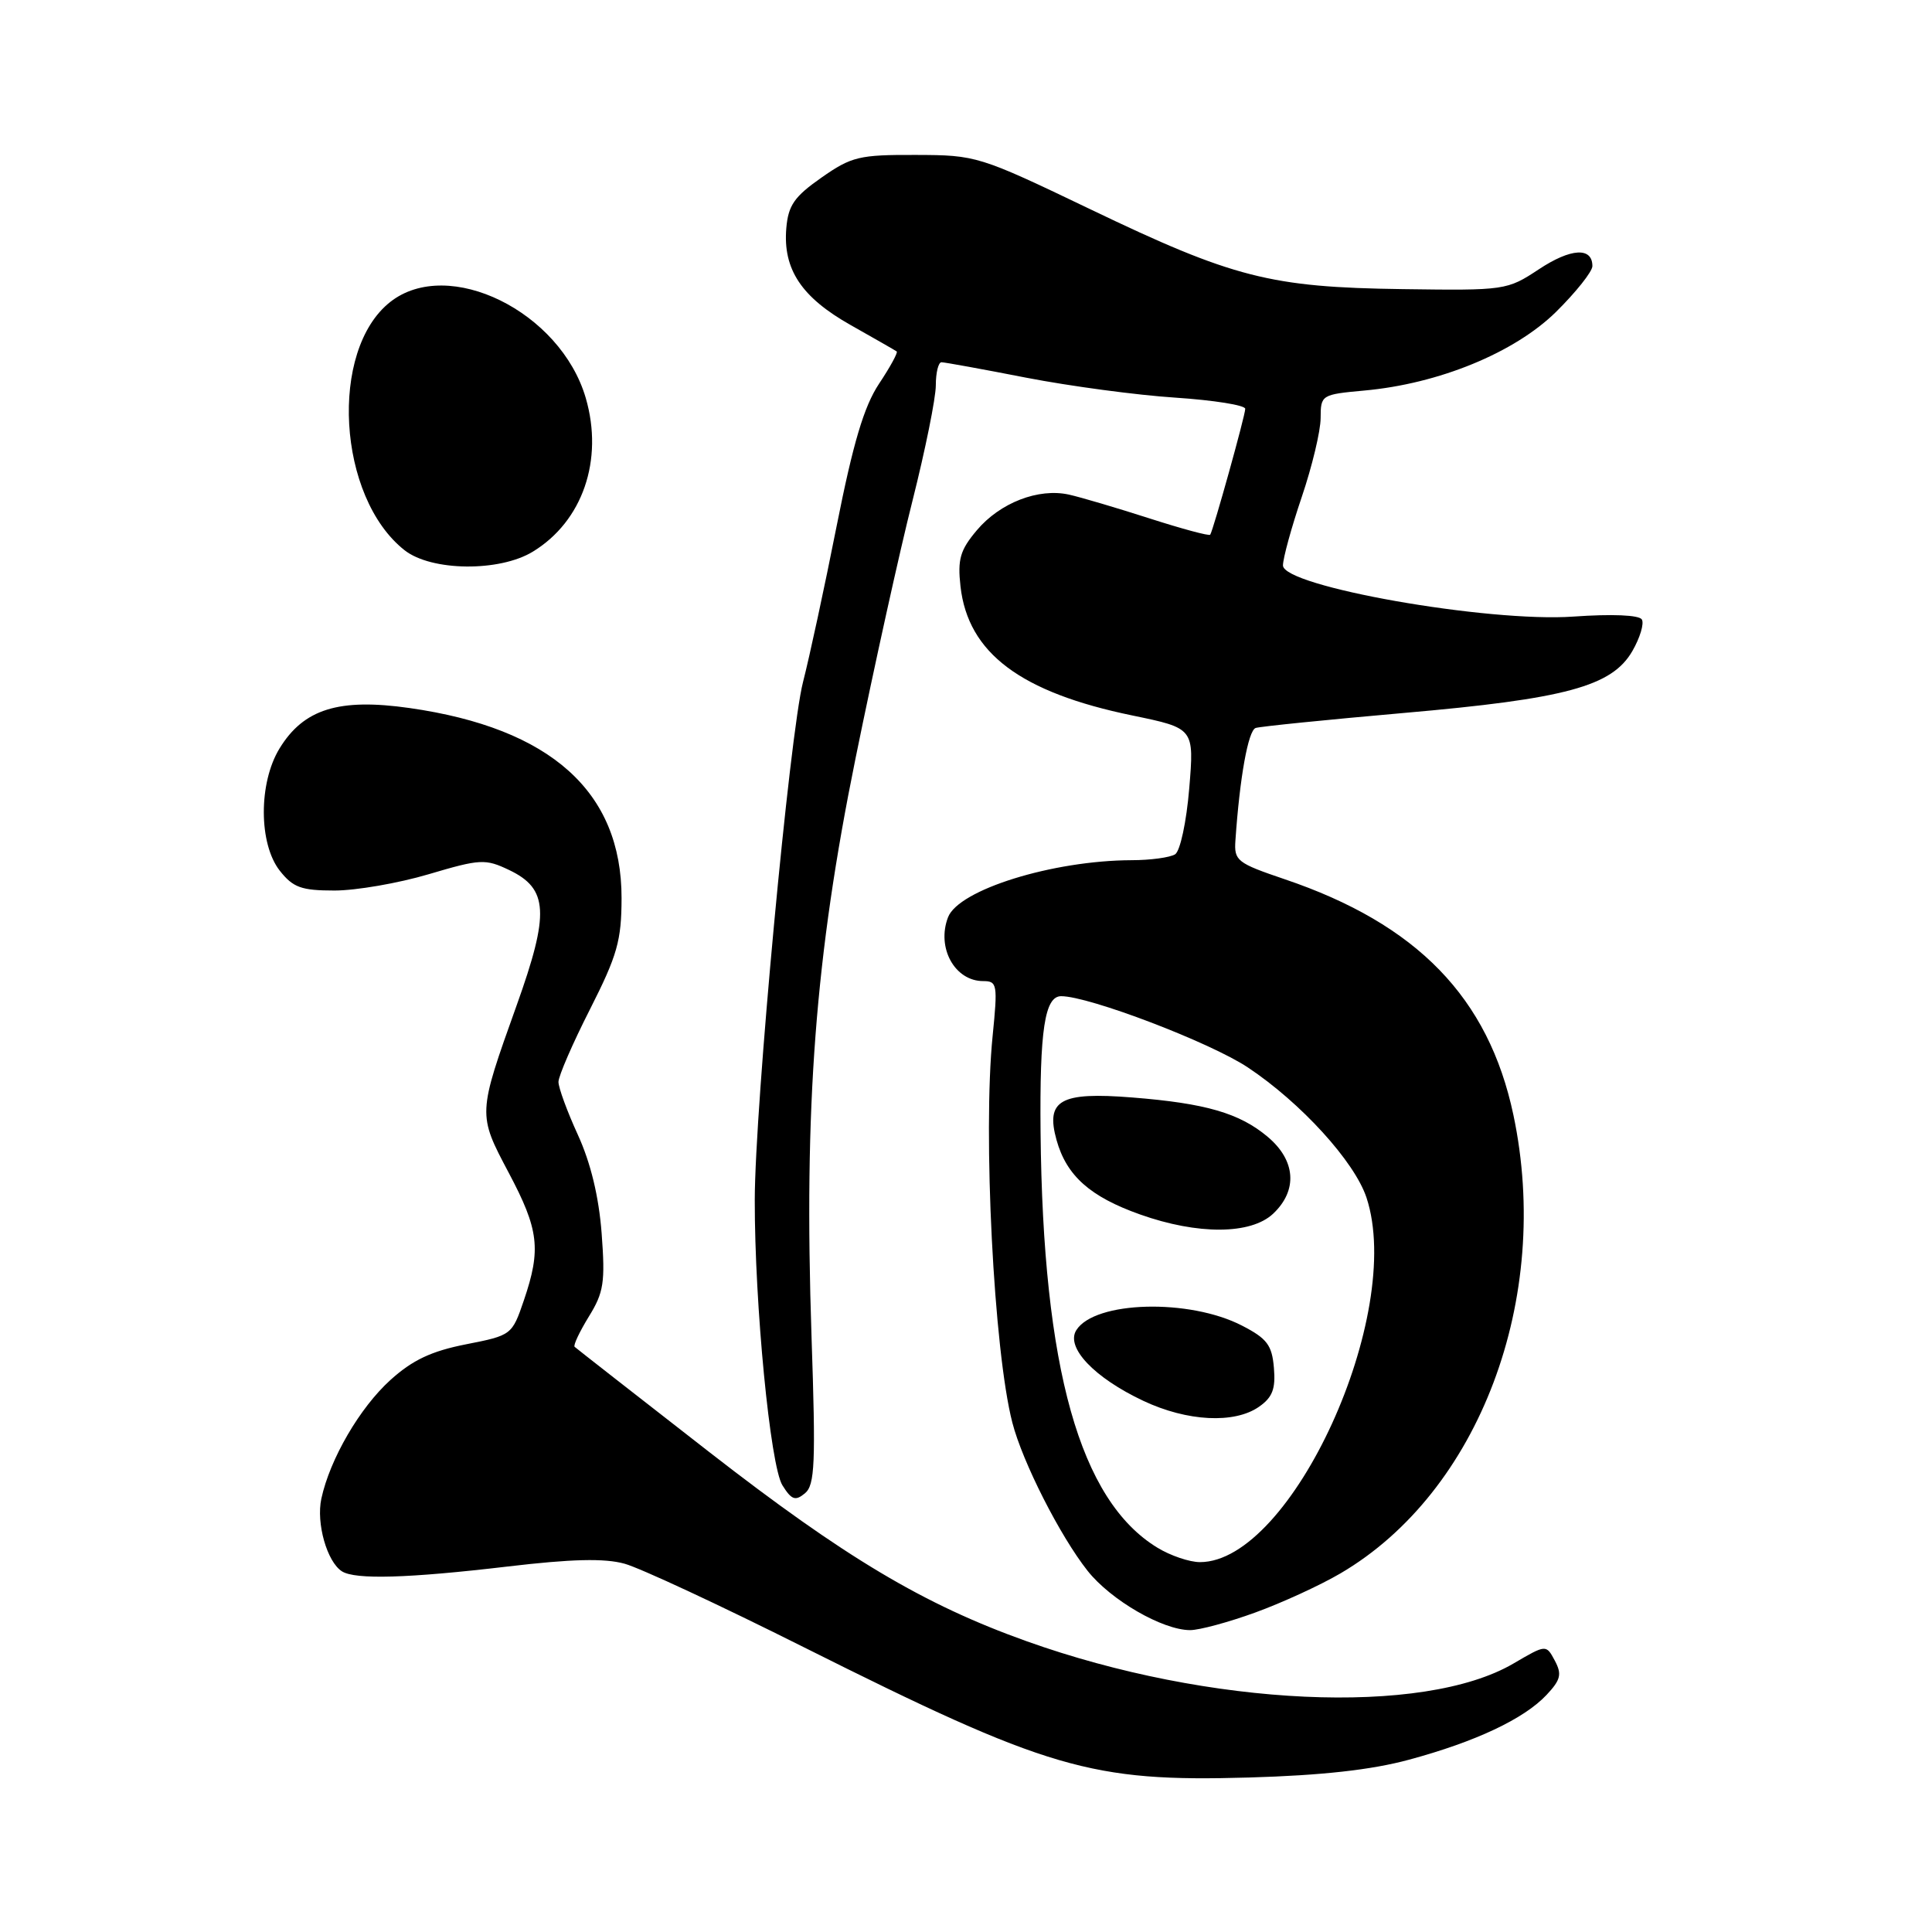 <?xml version="1.0" encoding="UTF-8" standalone="no"?>
<!DOCTYPE svg PUBLIC "-//W3C//DTD SVG 1.1//EN" "http://www.w3.org/Graphics/SVG/1.1/DTD/svg11.dtd" >
<svg xmlns="http://www.w3.org/2000/svg" xmlns:xlink="http://www.w3.org/1999/xlink" version="1.1" viewBox="0 0 256 256">
 <g >
 <path fill="currentColor"
d=" M 186.70 233.17 C 195.52 230.79 201.94 227.76 204.92 224.59 C 206.81 222.58 206.98 221.84 206.02 220.04 C 204.87 217.89 204.87 217.89 200.55 220.42 C 188.59 227.43 160.24 226.13 136.00 217.46 C 122.37 212.59 111.96 206.38 94.00 192.42 C 84.38 184.93 76.34 178.65 76.14 178.46 C 75.94 178.26 76.79 176.47 78.02 174.46 C 80.00 171.26 80.21 169.93 79.72 163.42 C 79.35 158.56 78.27 154.09 76.58 150.39 C 75.16 147.29 74.00 144.13 74.00 143.36 C 74.00 142.59 75.88 138.25 78.18 133.73 C 81.80 126.58 82.35 124.64 82.36 119.00 C 82.37 104.91 72.98 96.49 54.28 93.82 C 44.90 92.48 40.23 93.94 37.03 99.19 C 34.25 103.75 34.27 111.80 37.07 115.37 C 38.83 117.60 39.92 118.00 44.32 118.00 C 47.17 118.00 52.79 117.03 56.80 115.84 C 63.65 113.81 64.31 113.78 67.46 115.28 C 72.66 117.76 72.84 120.98 68.46 133.21 C 63.28 147.69 63.29 147.62 67.41 155.40 C 71.41 162.94 71.72 165.53 69.42 172.29 C 67.85 176.90 67.79 176.94 61.74 178.13 C 57.17 179.03 54.66 180.21 51.74 182.85 C 47.67 186.53 43.72 193.32 42.58 198.58 C 41.88 201.84 43.33 206.95 45.31 208.21 C 47.07 209.33 54.07 209.13 67.28 207.57 C 75.74 206.57 80.10 206.46 82.76 207.20 C 84.80 207.76 95.47 212.73 106.48 218.25 C 138.93 234.49 144.53 236.13 165.50 235.53 C 175.16 235.25 181.73 234.52 186.70 233.17 Z  M 166.32 213.67 C 169.85 212.39 174.93 210.06 177.62 208.48 C 196.01 197.70 205.68 172.05 200.53 147.72 C 197.24 132.19 187.78 122.44 170.22 116.50 C 163.91 114.36 163.51 114.05 163.70 111.36 C 164.27 103.02 165.39 96.80 166.38 96.46 C 167.00 96.26 175.79 95.37 185.92 94.48 C 207.49 92.60 213.58 90.95 216.29 86.28 C 217.31 84.51 217.88 82.62 217.55 82.08 C 217.18 81.49 213.59 81.34 208.49 81.70 C 197.19 82.50 170.00 77.71 170.00 74.92 C 170.00 73.97 171.12 69.89 172.49 65.85 C 173.86 61.81 174.99 57.10 174.99 55.39 C 175.00 52.33 175.09 52.27 180.77 51.75 C 190.64 50.86 200.68 46.74 206.18 41.33 C 208.83 38.71 211.00 35.98 211.00 35.26 C 211.00 32.71 208.14 32.88 203.91 35.68 C 199.70 38.46 199.45 38.50 185.83 38.31 C 168.33 38.07 163.42 36.82 144.50 27.74 C 129.71 20.65 129.39 20.55 121.34 20.53 C 113.85 20.50 112.82 20.75 108.84 23.54 C 105.25 26.05 104.45 27.21 104.19 30.23 C 103.73 35.69 106.20 39.40 112.73 43.08 C 115.90 44.87 118.65 46.44 118.82 46.57 C 119.00 46.71 117.95 48.64 116.47 50.86 C 114.48 53.87 113.05 58.67 110.86 69.70 C 109.25 77.84 107.24 87.13 106.41 90.35 C 104.64 97.19 100.03 146.63 100.01 159.00 C 99.99 172.84 102.06 194.24 103.68 196.82 C 104.89 198.75 105.39 198.92 106.66 197.87 C 107.98 196.77 108.10 193.91 107.53 177.05 C 106.51 146.54 108.02 126.75 113.36 100.50 C 115.82 88.40 119.22 73.01 120.92 66.31 C 122.61 59.60 124.00 52.74 124.00 51.06 C 124.00 49.38 124.34 48.00 124.75 48.00 C 125.16 48.00 130.22 48.92 136.00 50.05 C 141.78 51.17 150.66 52.36 155.75 52.69 C 160.84 53.03 165.00 53.69 165.00 54.17 C 165.00 55.05 160.78 70.20 160.36 70.85 C 160.23 71.05 156.61 70.07 152.31 68.69 C 148.02 67.31 143.22 65.89 141.65 65.54 C 137.60 64.64 132.50 66.62 129.43 70.27 C 127.22 72.89 126.87 74.11 127.27 77.70 C 128.27 86.53 135.21 91.75 150.07 94.81 C 158.24 96.50 158.24 96.50 157.58 104.47 C 157.21 108.91 156.38 112.77 155.71 113.20 C 155.04 113.62 152.45 113.98 149.93 113.98 C 139.47 114.02 127.03 117.89 125.62 121.54 C 124.07 125.58 126.51 130.00 130.28 130.00 C 132.14 130.00 132.21 130.45 131.53 137.25 C 130.22 150.20 131.68 178.97 134.14 188.50 C 135.49 193.74 140.47 203.54 144.11 208.14 C 147.19 212.03 154.06 216.00 157.70 216.00 C 158.92 216.00 162.80 214.95 166.32 213.67 Z  M 70.60 73.10 C 77.20 69.08 80.00 60.95 77.62 52.75 C 74.28 41.28 59.40 33.96 51.71 40.01 C 43.58 46.41 44.70 65.90 53.61 72.91 C 57.16 75.70 66.17 75.80 70.60 73.10 Z  M 153.35 205.07 C 143.09 198.81 138.19 181.37 137.88 150.00 C 137.75 136.49 138.43 132.00 140.61 132.00 C 144.31 132.00 160.33 138.11 165.33 141.43 C 172.36 146.10 179.49 153.92 181.07 158.70 C 186.16 174.14 171.15 206.99 159.00 206.99 C 157.62 206.99 155.08 206.13 153.35 205.07 Z  M 166.83 186.40 C 168.61 185.16 169.04 184.03 168.80 181.25 C 168.55 178.24 167.89 177.36 164.59 175.66 C 157.60 172.04 145.06 172.38 142.62 176.25 C 141.17 178.53 144.98 182.55 151.50 185.62 C 157.31 188.36 163.58 188.68 166.83 186.40 Z  M 168.69 160.83 C 171.98 157.73 171.70 153.76 167.97 150.63 C 164.25 147.50 159.76 146.19 150.00 145.42 C 140.49 144.66 138.52 145.77 140.00 151.07 C 141.32 155.79 144.44 158.57 151.06 160.92 C 158.72 163.64 165.73 163.60 168.69 160.83 Z "/>
</g>
</svg>